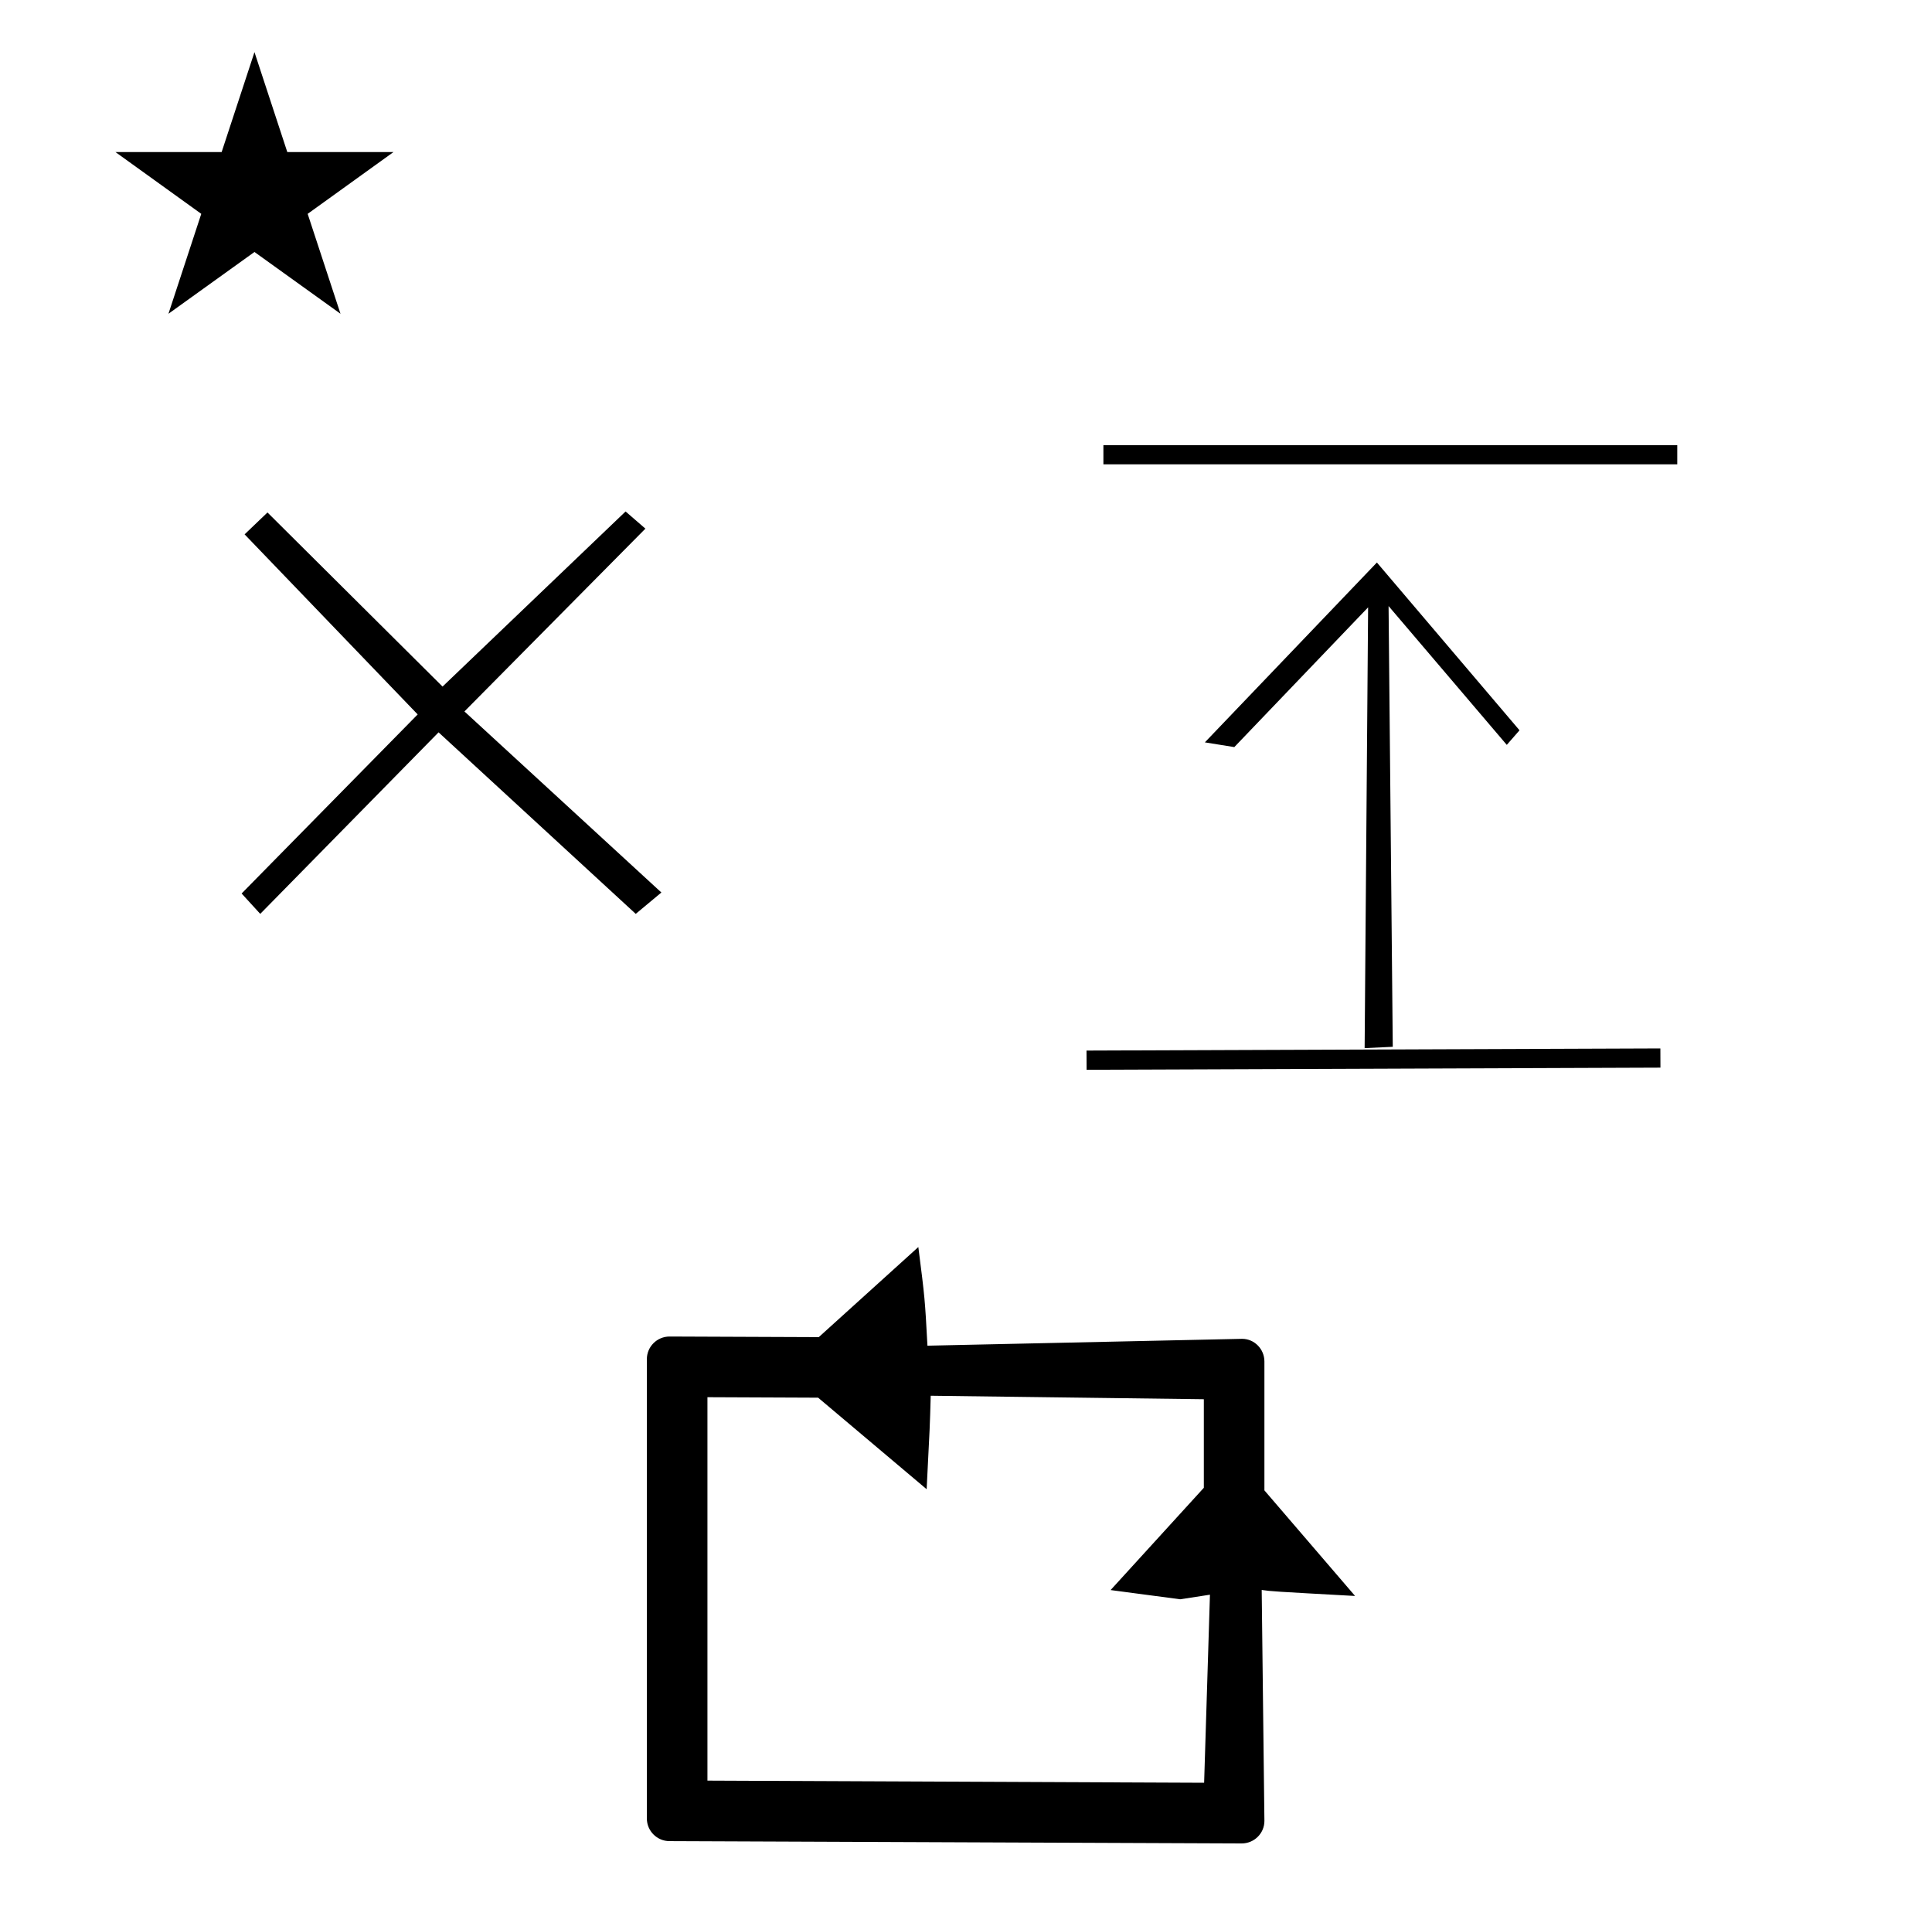 <?xml version="1.0" standalone="no"?>
<!DOCTYPE svg PUBLIC "-//W3C//DTD SVG 1.1//EN" "http://www.w3.org/Graphics/SVG/1.1/DTD/svg11.dtd" >
<svg xmlns="http://www.w3.org/2000/svg" xmlns:xlink="http://www.w3.org/1999/xlink" version="1.1" viewBox="-10 0 1010 1000">
  <g transform="matrix(1 0 0 -1 0 800)">
   <path fill="currentColor"
d="M339.993 -162.333c-6.486 0 -11.833 5.279 -11.833 11.833v240.084c0 6.507 5.297 11.833 11.877 11.833c0 0 65.78 -0.267 77.997 -0.315l52.046 47.088c3.436 -26.977 3.436 -26.977 4.765 -51.56l164.489 3.585
c6.353 0 11.666 -5.286 11.666 -11.837v-67.377l47.402 -55.192c-43.618 2.4 -43.618 2.4 -48.821 3.144l1.42 -120.739c0 -6.435 -5.308 -11.752 -11.878 -11.752zM619.486 -131.826l3.045 98.296
c-5.188 -0.798 -10.376 -1.596 -15.565 -2.395l-36.374 4.822l48.74 53.454v46.278l-142.78 1.835c-0.435 -15.876 -0.435 -15.876 -2.127 -48.855l-56.736 47.844l-57.859 0.248v-200.412zM50.355 720.521h55.515l17.161 52.226
l17.16 -52.226h55.516l-44.867 -32.296l17.161 -52.225l-44.97 32.296l-44.971 -32.296l17.161 52.225zM566.83 557.299v10h300.001v-10h-300.001zM784.367 418.286l-6.66 -7.62l-61.797 72.556l2.193 -230.375l-14.71 -0.688l1.818 230.391
l-69.951 -73.047l-15.392 2.475l89.936 94.008zM858 252l0.037 -10.039l-299.998 -1.115l-0.038 10.039zM327.402 523.687l-94.61 -95.55l102.96 -94.64l-13.405 -11.166l-103.076 94.885l-93.224 -94.885l-9.736 10.646l92.041 93.6
l-90.481 94.121l11.96 11.44l91.52 -91l95.68 91.519zM327.402 523.687l-94.61 -95.55l102.96 -94.64l-13.405 -11.166l-103.076 94.885l-93.224 -94.885l-9.736 10.646l92.041 93.6l-90.481 94.121l11.96 11.44l91.52 -91l95.68 91.519z
" />
  </g>

</svg>
